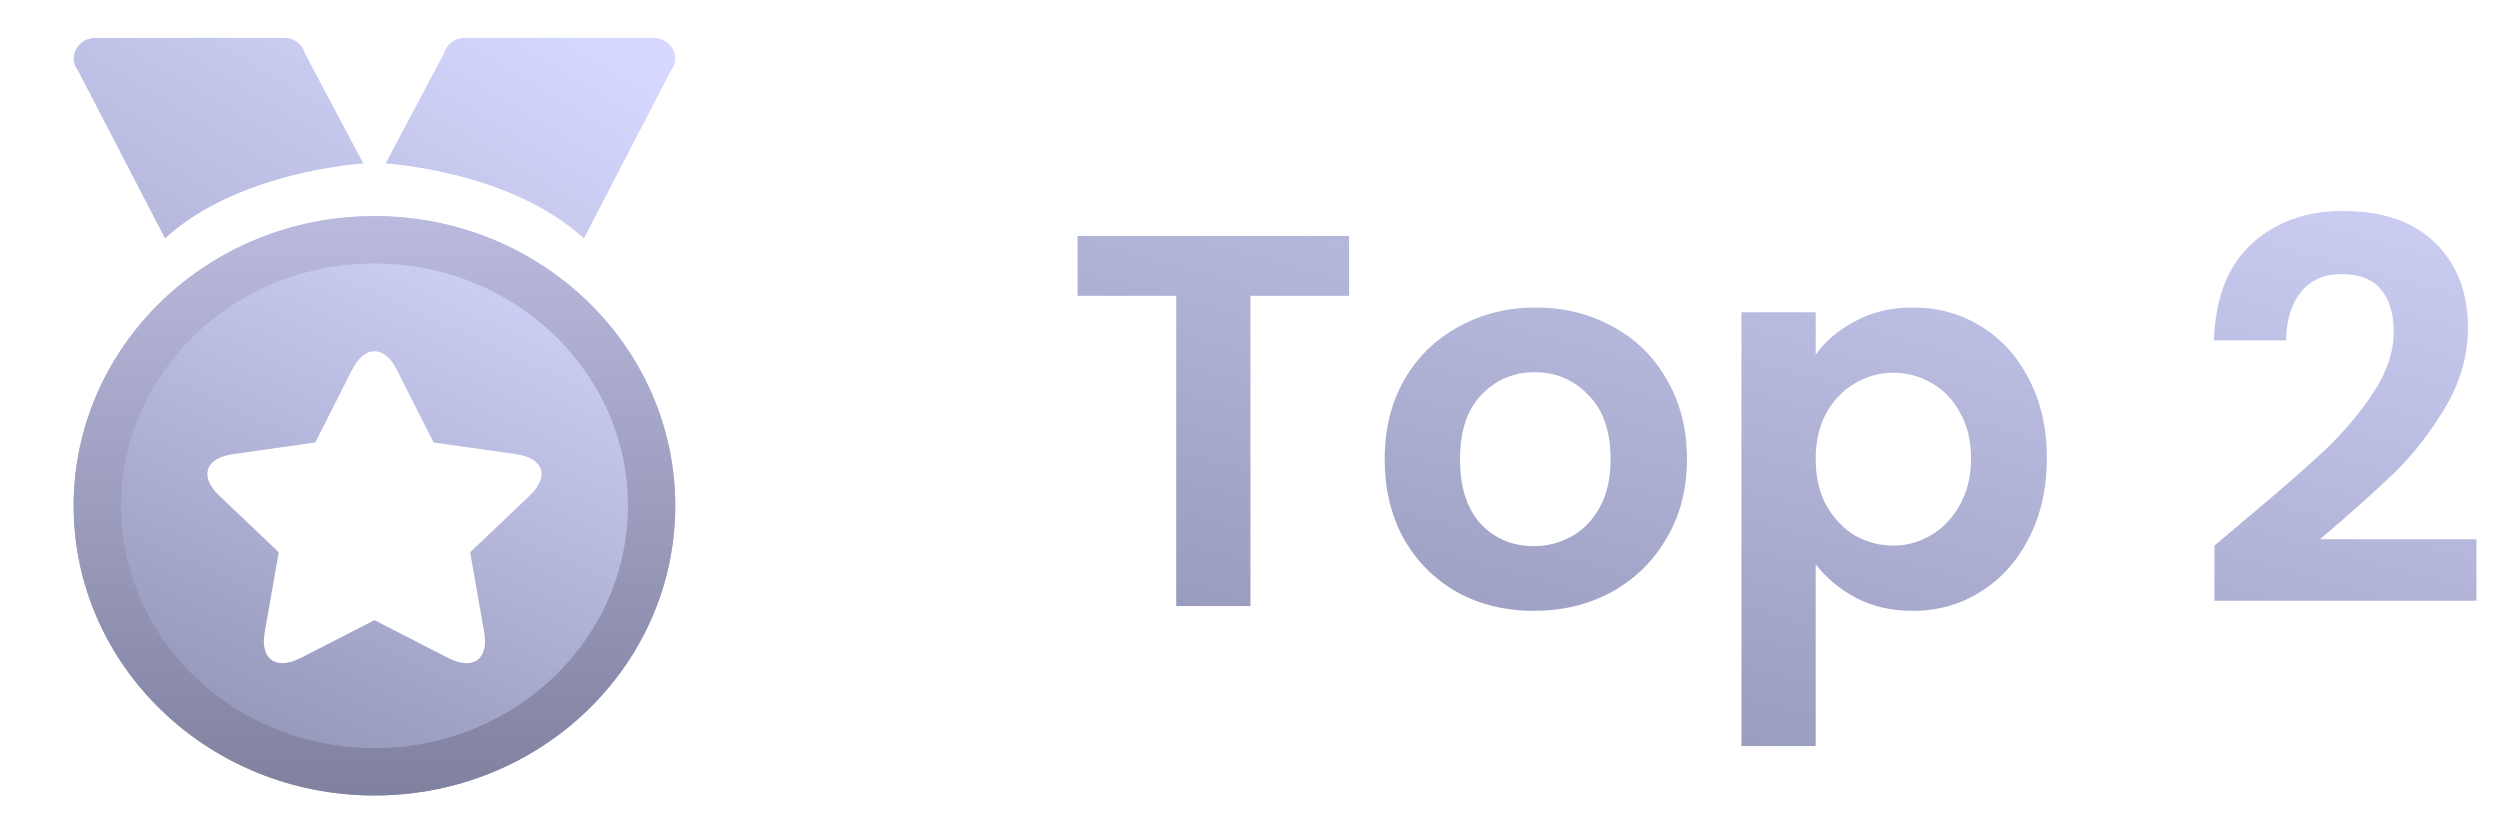 <svg width="66" height="22" viewBox="0 0 66 22" fill="none" xmlns="http://www.w3.org/2000/svg">
<g clip-path="url(#clip0_27740_14729)">
<path d="M9.886 5.706C5.5 5.706 1.945 9.13 1.945 13.353C1.945 17.577 5.5 21 9.886 21C14.271 21 17.827 17.576 17.827 13.353C17.827 9.129 14.271 5.706 9.886 5.706ZM13.983 12.46L12.412 13.955L12.783 16.066C12.908 16.774 12.493 17.084 11.827 16.743L9.886 15.747L7.943 16.743C7.291 17.078 6.861 16.789 6.988 16.066L7.359 13.955L5.787 12.46C5.26 11.958 5.409 11.47 6.152 11.364L8.324 11.056L9.295 9.136C9.621 8.491 10.143 8.478 10.476 9.136L11.447 11.056L13.618 11.364C14.348 11.467 14.521 11.948 13.983 12.46ZM17.25 1H12.265C11.995 1 11.78 1.18 11.717 1.418L10.18 4.316C10.18 4.316 13.47 4.505 15.415 6.294L17.71 1.866C17.783 1.777 17.824 1.666 17.827 1.551C17.827 1.247 17.569 1 17.25 1ZM9.592 4.316L8.054 1.418C8.022 1.298 7.951 1.191 7.852 1.116C7.753 1.04 7.631 0.999 7.507 1H2.521C2.202 1 1.945 1.247 1.945 1.551C1.945 1.671 1.993 1.776 2.061 1.866L4.357 6.294C6.301 4.505 9.592 4.316 9.592 4.316Z" fill="url(#paint0_linear_27740_14729)"/>
<path d="M2.57 13.353C2.57 9.497 5.823 6.331 9.886 6.331C13.948 6.331 17.202 9.497 17.202 13.353C17.202 17.209 13.948 20.375 9.886 20.375C5.823 20.375 2.57 17.209 2.57 13.353Z" fill="url(#paint1_linear_27740_14729)" stroke="url(#paint2_linear_27740_14729)" stroke-width="1.25"/>
<g filter="url(#filter0_d_27740_14729)">
<path d="M13.984 12.46L12.412 13.955L12.783 16.066C12.908 16.774 12.493 17.084 11.828 16.743L9.886 15.747L7.943 16.743C7.291 17.078 6.861 16.789 6.988 16.066L7.359 13.955L5.788 12.46C5.26 11.958 5.409 11.469 6.153 11.364L8.324 11.056L9.295 9.136C9.621 8.491 10.144 8.478 10.476 9.136L11.448 11.056L13.619 11.364C14.348 11.467 14.521 11.948 13.984 12.46Z" fill="white"/>
</g>
</g>
<path d="M35.616 6.228V7.81H33.012V16H31.052V7.81H28.448V6.228H35.616ZM40.49 16.126C39.743 16.126 39.071 15.963 38.474 15.636C37.877 15.3 37.405 14.829 37.06 14.222C36.724 13.615 36.556 12.915 36.556 12.122C36.556 11.329 36.729 10.629 37.074 10.022C37.429 9.415 37.909 8.949 38.516 8.622C39.123 8.286 39.799 8.118 40.546 8.118C41.293 8.118 41.969 8.286 42.576 8.622C43.183 8.949 43.659 9.415 44.004 10.022C44.359 10.629 44.536 11.329 44.536 12.122C44.536 12.915 44.354 13.615 43.99 14.222C43.635 14.829 43.15 15.3 42.534 15.636C41.927 15.963 41.246 16.126 40.49 16.126ZM40.49 14.418C40.845 14.418 41.176 14.334 41.484 14.166C41.801 13.989 42.053 13.727 42.24 13.382C42.427 13.037 42.52 12.617 42.52 12.122C42.52 11.385 42.324 10.82 41.932 10.428C41.549 10.027 41.078 9.826 40.518 9.826C39.958 9.826 39.487 10.027 39.104 10.428C38.731 10.82 38.544 11.385 38.544 12.122C38.544 12.859 38.726 13.429 39.09 13.83C39.463 14.222 39.93 14.418 40.49 14.418ZM47.934 9.364C48.186 9.009 48.531 8.715 48.97 8.482C49.418 8.239 49.926 8.118 50.496 8.118C51.158 8.118 51.756 8.281 52.288 8.608C52.829 8.935 53.254 9.401 53.562 10.008C53.879 10.605 54.038 11.301 54.038 12.094C54.038 12.887 53.879 13.592 53.562 14.208C53.254 14.815 52.829 15.286 52.288 15.622C51.756 15.958 51.158 16.126 50.496 16.126C49.926 16.126 49.422 16.009 48.984 15.776C48.554 15.543 48.205 15.249 47.934 14.894V19.696H45.974V8.244H47.934V9.364ZM52.036 12.094C52.036 11.627 51.938 11.226 51.742 10.89C51.555 10.545 51.303 10.283 50.986 10.106C50.678 9.929 50.342 9.84 49.978 9.84C49.623 9.84 49.287 9.933 48.97 10.12C48.662 10.297 48.41 10.559 48.214 10.904C48.027 11.249 47.934 11.655 47.934 12.122C47.934 12.589 48.027 12.995 48.214 13.34C48.41 13.685 48.662 13.951 48.97 14.138C49.287 14.315 49.623 14.404 49.978 14.404C50.342 14.404 50.678 14.311 50.986 14.124C51.303 13.937 51.555 13.671 51.742 13.326C51.938 12.981 52.036 12.57 52.036 12.094ZM59.19 13.788C60.086 13.041 60.8 12.421 61.332 11.926C61.864 11.422 62.307 10.899 62.662 10.358C63.017 9.817 63.194 9.285 63.194 8.762C63.194 8.286 63.082 7.913 62.858 7.642C62.634 7.371 62.289 7.236 61.822 7.236C61.355 7.236 60.996 7.395 60.744 7.712C60.492 8.02 60.361 8.445 60.352 8.986H58.448C58.485 7.866 58.817 7.017 59.442 6.438C60.077 5.859 60.879 5.57 61.85 5.57C62.914 5.57 63.731 5.855 64.3 6.424C64.869 6.984 65.154 7.726 65.154 8.65C65.154 9.378 64.958 10.073 64.566 10.736C64.174 11.399 63.726 11.977 63.222 12.472C62.718 12.957 62.06 13.545 61.248 14.236H65.378V15.86H58.462V14.404L59.19 13.788Z" fill="url(#paint3_linear_27740_14729)"/>
<defs>
<filter id="filter0_d_27740_14729" x="4.224" y="8.022" width="11.324" height="10.735" filterUnits="userSpaceOnUse" color-interpolation-filters="sRGB">
<feFlood flood-opacity="0" result="BackgroundImageFix"/>
<feColorMatrix in="SourceAlpha" type="matrix" values="0 0 0 0 0 0 0 0 0 0 0 0 0 0 0 0 0 0 127 0" result="hardAlpha"/>
<feOffset dy="0.625"/>
<feGaussianBlur stdDeviation="0.625"/>
<feComposite in2="hardAlpha" operator="out"/>
<feColorMatrix type="matrix" values="0 0 0 0 0.482 0 0 0 0 0.486 0 0 0 0 0.61 0 0 0 1 0"/>
<feBlend mode="normal" in2="BackgroundImageFix" result="effect1_dropShadow_27740_14729"/>
<feBlend mode="normal" in="SourceGraphic" in2="effect1_dropShadow_27740_14729" result="shape"/>
</filter>
<linearGradient id="paint0_linear_27740_14729" x1="15.625" y1="1" x2="5" y2="18.812" gradientUnits="userSpaceOnUse">
<stop stop-color="#D6D8FF"/>
<stop offset="1" stop-color="#9496B8"/>
</linearGradient>
<linearGradient id="paint1_linear_27740_14729" x1="15.624" y1="5.706" x2="8.651" y2="20.993" gradientUnits="userSpaceOnUse">
<stop stop-color="#D6D8FF"/>
<stop offset="1" stop-color="#9496B8"/>
</linearGradient>
<linearGradient id="paint2_linear_27740_14729" x1="9.886" y1="5.706" x2="9.886" y2="21" gradientUnits="userSpaceOnUse">
<stop stop-color="#B9BADD"/>
<stop offset="1" stop-color="#80819F"/>
</linearGradient>
<linearGradient id="paint3_linear_27740_14729" x1="60.731" y1="-0" x2="53.955" y2="24.707" gradientUnits="userSpaceOnUse">
<stop stop-color="#D6D8FF"/>
<stop offset="1" stop-color="#9496B8"/>
</linearGradient>
<clipPath id="clip0_27740_14729">
<rect width="20" height="20" fill="white" transform="translate(0 1)"/>
</clipPath>
</defs>
</svg>
